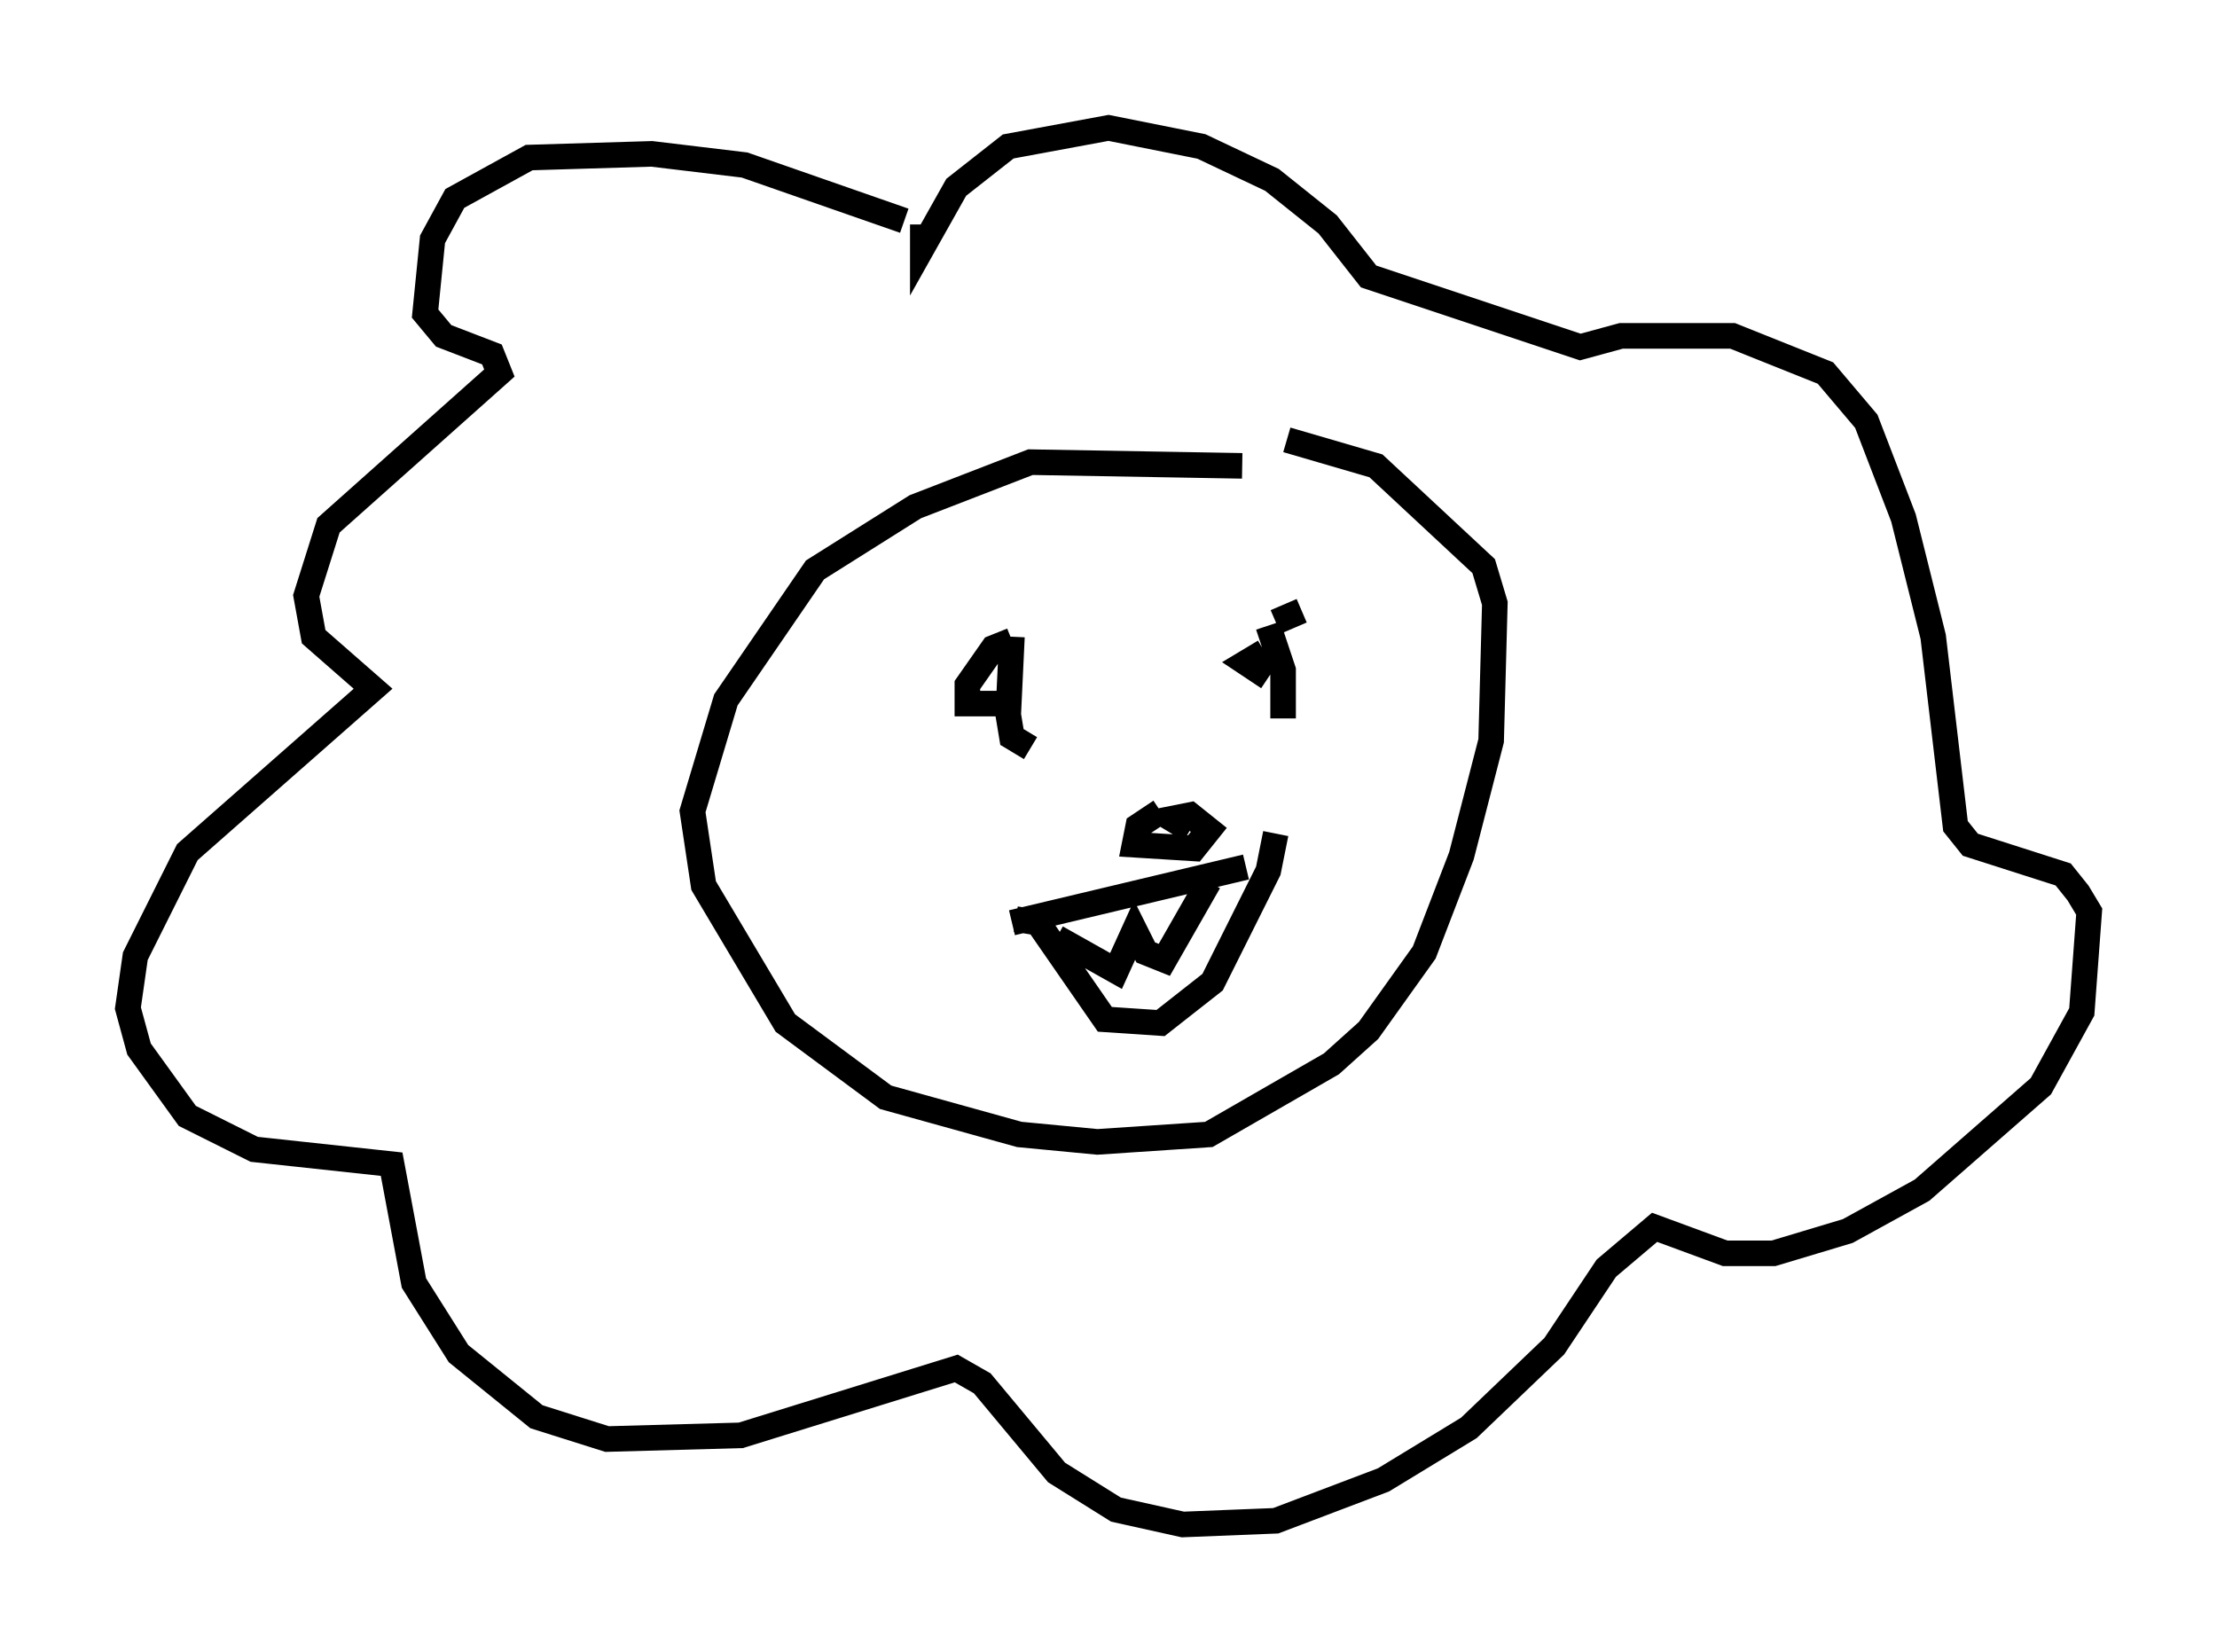 <?xml version="1.0" encoding="utf-8" ?>
<svg baseProfile="full" height="64.614" version="1.1" width="86.693" xmlns="http://www.w3.org/2000/svg" xmlns:ev="http://www.w3.org/2001/xml-events" xmlns:xlink="http://www.w3.org/1999/xlink"><defs /><rect fill="white" height="64.614" width="86.693" x="0" y="0" /><path d="M52.933, 19.816 m-4.358, -1.598 l-8.279, -0.145 -4.503, 1.743 l-3.922, 2.469 -3.486, 5.084 l-1.307, 4.358 0.436, 2.905 l3.196, 5.374 3.922, 2.905 l5.229, 1.453 3.05, 0.291 l4.358, -0.291 4.793, -2.76 l1.453, -1.307 2.179, -3.05 l1.453, -3.777 1.162, -4.503 l0.145, -5.374 -0.436, -1.453 l-4.212, -3.922 -3.486, -1.017 m-10.749, 7.698 l-0.145, 3.05 0.145, 0.872 l0.726, 0.436 m-0.726, -4.212 l-0.726, 0.291 -1.017, 1.453 l0.0, 0.726 1.598, 0.0 m11.475, -3.631 l-1.017, 0.436 m-0.291, 0.145 l0.581, 1.743 0.0, 1.888 m-0.726, -2.615 l-0.726, 0.436 0.872, 0.581 m-10.022, 9.587 l9.151, -2.179 m-9.006, 2.034 l0.872, 0.145 2.615, 3.777 l2.179, 0.145 2.034, -1.598 l2.179, -4.358 0.291, -1.453 m-8.57, 4.067 l2.324, 1.307 0.726, -1.598 l0.436, 0.872 0.726, 0.291 l1.743, -3.05 m-11.911, -25.855 l-6.246, -2.179 -3.631, -0.436 l-4.793, 0.145 -2.905, 1.598 l-0.872, 1.598 -0.291, 2.905 l0.726, 0.872 1.888, 0.726 l0.291, 0.726 -6.682, 5.955 l-0.872, 2.76 0.291, 1.598 l2.324, 2.034 -7.263, 6.391 l-2.034, 4.067 -0.291, 2.034 l0.436, 1.598 1.888, 2.615 l2.615, 1.307 5.374, 0.581 l0.872, 4.648 1.743, 2.76 l3.05, 2.469 2.76, 0.872 l5.229, -0.145 8.425, -2.615 l1.017, 0.581 2.905, 3.486 l2.324, 1.453 2.615, 0.581 l3.631, -0.145 4.212, -1.598 l3.341, -2.034 3.341, -3.196 l2.034, -3.05 1.888, -1.598 l2.76, 1.017 1.888, 0.0 l2.905, -0.872 2.905, -1.598 l4.648, -4.067 1.598, -2.905 l0.291, -3.922 -0.436, -0.726 l-0.581, -0.726 -3.631, -1.162 l-0.581, -0.726 -0.872, -7.408 l-1.162, -4.648 -1.453, -3.777 l-1.598, -1.888 -3.631, -1.453 l-4.358, 0.0 -1.598, 0.436 l-8.279, -2.76 -1.598, -2.034 l-2.179, -1.743 -2.76, -1.307 l-3.631, -0.726 -3.922, 0.726 l-2.034, 1.598 -1.307, 2.324 l0.0, -0.872 m9.296, 22.95 l-0.872, 0.581 -0.145, 0.726 l2.324, 0.145 0.581, -0.726 l-0.726, -0.581 -0.726, 0.145 l0.726, 0.436 " fill="none" stroke="black" stroke-width="1" /></svg>